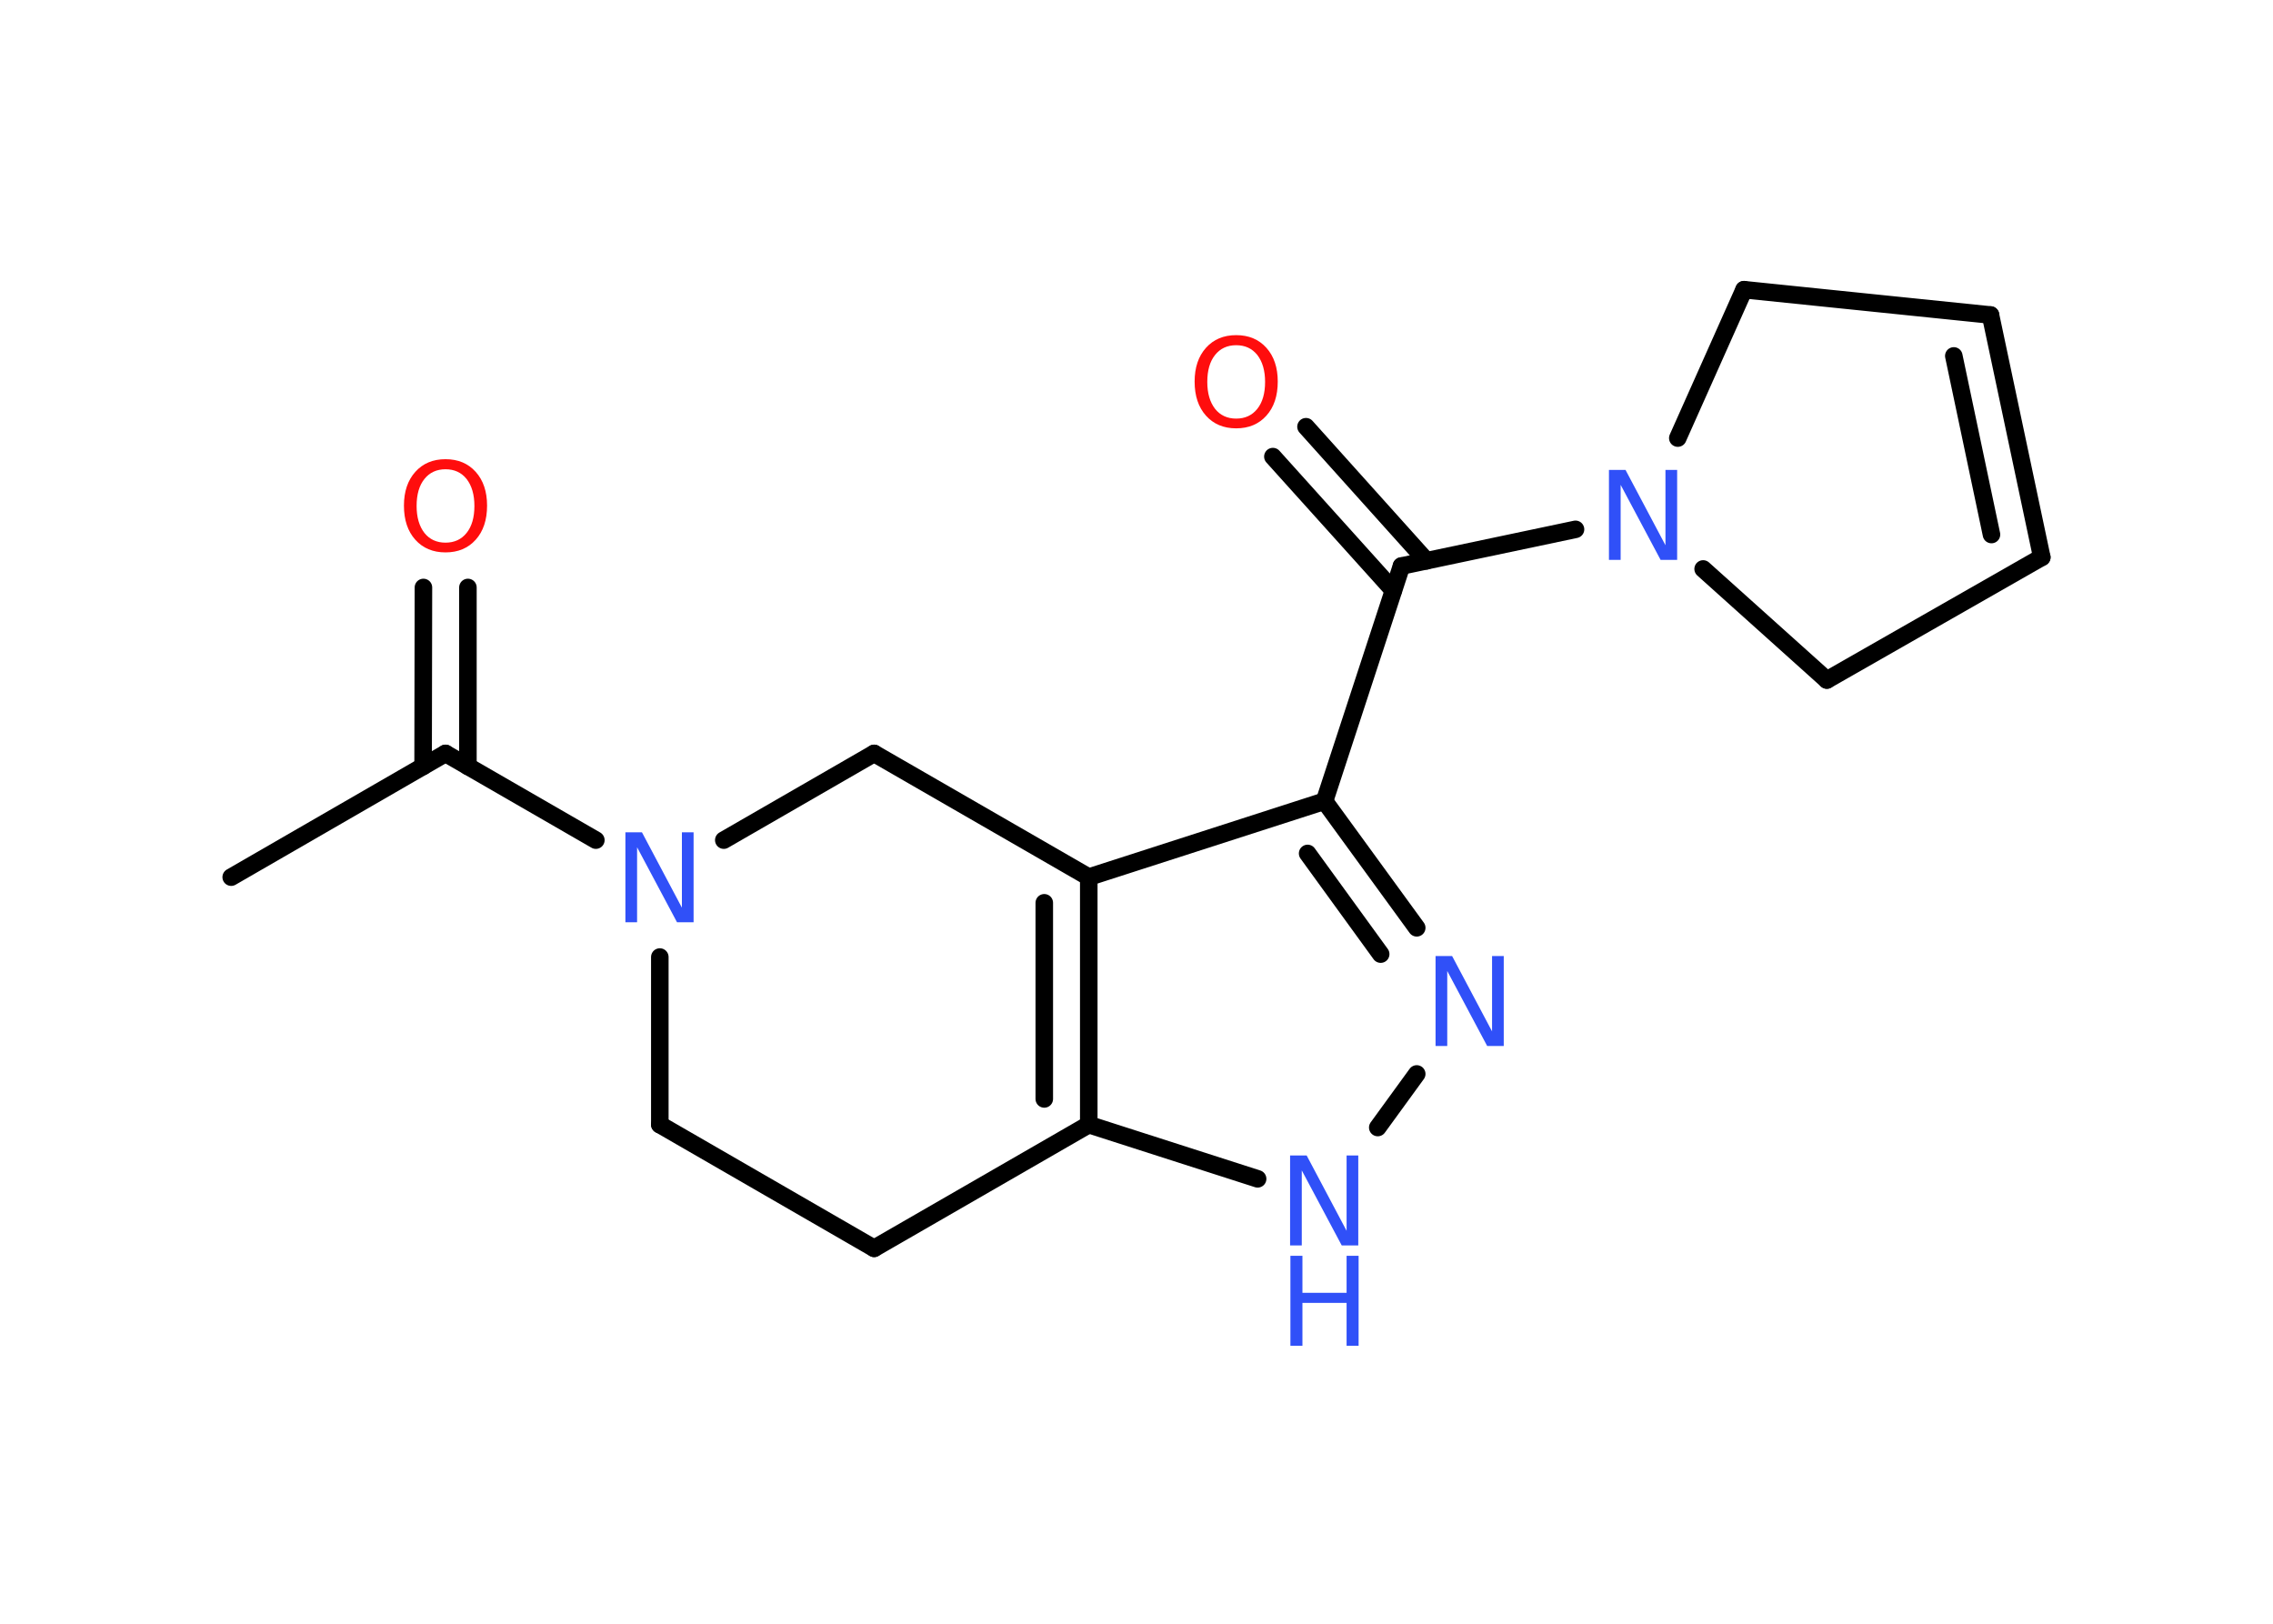 <?xml version='1.0' encoding='UTF-8'?>
<!DOCTYPE svg PUBLIC "-//W3C//DTD SVG 1.1//EN" "http://www.w3.org/Graphics/SVG/1.1/DTD/svg11.dtd">
<svg version='1.2' xmlns='http://www.w3.org/2000/svg' xmlns:xlink='http://www.w3.org/1999/xlink' width='70.0mm' height='50.0mm' viewBox='0 0 70.0 50.0'>
  <desc>Generated by the Chemistry Development Kit (http://github.com/cdk)</desc>
  <g stroke-linecap='round' stroke-linejoin='round' stroke='#000000' stroke-width='.54' fill='#3050F8'>
    <rect x='.0' y='.0' width='70.0' height='50.0' fill='#FFFFFF' stroke='none'/>
    <g id='mol1' class='mol'>
      <line id='mol1bnd1' class='bond' x1='7.12' y1='27.01' x2='13.72' y2='23.2'/>
      <g id='mol1bnd2' class='bond'>
        <line x1='13.03' y1='23.6' x2='13.04' y2='18.09'/>
        <line x1='14.41' y1='23.6' x2='14.41' y2='18.09'/>
      </g>
      <line id='mol1bnd3' class='bond' x1='13.72' y1='23.2' x2='18.35' y2='25.87'/>
      <line id='mol1bnd4' class='bond' x1='20.32' y1='29.47' x2='20.32' y2='34.63'/>
      <line id='mol1bnd5' class='bond' x1='20.32' y1='34.63' x2='26.92' y2='38.44'/>
      <line id='mol1bnd6' class='bond' x1='26.92' y1='38.44' x2='33.53' y2='34.63'/>
      <line id='mol1bnd7' class='bond' x1='33.53' y1='34.63' x2='38.73' y2='36.3'/>
      <line id='mol1bnd8' class='bond' x1='42.43' y1='34.72' x2='43.63' y2='33.07'/>
      <g id='mol1bnd9' class='bond'>
        <line x1='43.63' y1='28.57' x2='40.79' y2='24.67'/>
        <line x1='42.52' y1='29.38' x2='40.27' y2='26.28'/>
      </g>
      <line id='mol1bnd10' class='bond' x1='40.79' y1='24.67' x2='43.16' y2='17.43'/>
      <g id='mol1bnd11' class='bond'>
        <line x1='42.91' y1='18.18' x2='39.2' y2='14.06'/>
        <line x1='43.93' y1='17.27' x2='40.22' y2='13.14'/>
      </g>
      <line id='mol1bnd12' class='bond' x1='43.16' y1='17.43' x2='48.52' y2='16.3'/>
      <line id='mol1bnd13' class='bond' x1='51.67' y1='13.49' x2='53.71' y2='8.92'/>
      <line id='mol1bnd14' class='bond' x1='53.71' y1='8.92' x2='61.3' y2='9.7'/>
      <g id='mol1bnd15' class='bond'>
        <line x1='62.88' y1='17.16' x2='61.3' y2='9.7'/>
        <line x1='61.33' y1='16.46' x2='60.17' y2='10.96'/>
      </g>
      <line id='mol1bnd16' class='bond' x1='62.88' y1='17.16' x2='56.26' y2='20.94'/>
      <line id='mol1bnd17' class='bond' x1='52.45' y1='17.52' x2='56.26' y2='20.94'/>
      <line id='mol1bnd18' class='bond' x1='40.79' y1='24.67' x2='33.53' y2='27.01'/>
      <g id='mol1bnd19' class='bond'>
        <line x1='33.53' y1='34.63' x2='33.53' y2='27.01'/>
        <line x1='32.16' y1='33.84' x2='32.16' y2='27.8'/>
      </g>
      <line id='mol1bnd20' class='bond' x1='33.53' y1='27.01' x2='26.92' y2='23.2'/>
      <line id='mol1bnd21' class='bond' x1='22.29' y1='25.87' x2='26.92' y2='23.2'/>
      <path id='mol1atm3' class='atom' d='M13.72 14.45q-.41 .0 -.65 .3q-.24 .3 -.24 .83q.0 .52 .24 .83q.24 .3 .65 .3q.41 .0 .65 -.3q.24 -.3 .24 -.83q.0 -.52 -.24 -.83q-.24 -.3 -.65 -.3zM13.72 14.14q.58 .0 .93 .39q.35 .39 .35 1.04q.0 .66 -.35 1.05q-.35 .39 -.93 .39q-.58 .0 -.93 -.39q-.35 -.39 -.35 -1.05q.0 -.65 .35 -1.04q.35 -.39 .93 -.39z' stroke='none' fill='#FF0D0D'/>
      <path id='mol1atm4' class='atom' d='M19.27 25.63h.5l1.23 2.32v-2.32h.36v2.77h-.51l-1.23 -2.31v2.31h-.36v-2.77z' stroke='none'/>
      <g id='mol1atm8' class='atom'>
        <path d='M39.74 35.58h.5l1.23 2.32v-2.32h.36v2.77h-.51l-1.23 -2.31v2.31h-.36v-2.77z' stroke='none'/>
        <path d='M39.74 38.67h.37v1.14h1.36v-1.14h.37v2.77h-.37v-1.32h-1.36v1.32h-.37v-2.77z' stroke='none'/>
      </g>
      <path id='mol1atm9' class='atom' d='M44.22 29.44h.5l1.23 2.32v-2.32h.36v2.77h-.51l-1.23 -2.31v2.31h-.36v-2.77z' stroke='none'/>
      <path id='mol1atm12' class='atom' d='M38.07 10.63q-.41 .0 -.65 .3q-.24 .3 -.24 .83q.0 .52 .24 .83q.24 .3 .65 .3q.41 .0 .65 -.3q.24 -.3 .24 -.83q.0 -.52 -.24 -.83q-.24 -.3 -.65 -.3zM38.07 10.32q.58 .0 .93 .39q.35 .39 .35 1.04q.0 .66 -.35 1.05q-.35 .39 -.93 .39q-.58 .0 -.93 -.39q-.35 -.39 -.35 -1.05q.0 -.65 .35 -1.04q.35 -.39 .93 -.39z' stroke='none' fill='#FF0D0D'/>
      <path id='mol1atm13' class='atom' d='M49.56 14.47h.5l1.23 2.32v-2.32h.36v2.77h-.51l-1.23 -2.31v2.31h-.36v-2.77z' stroke='none'/>
    </g>
  </g>
</svg>
